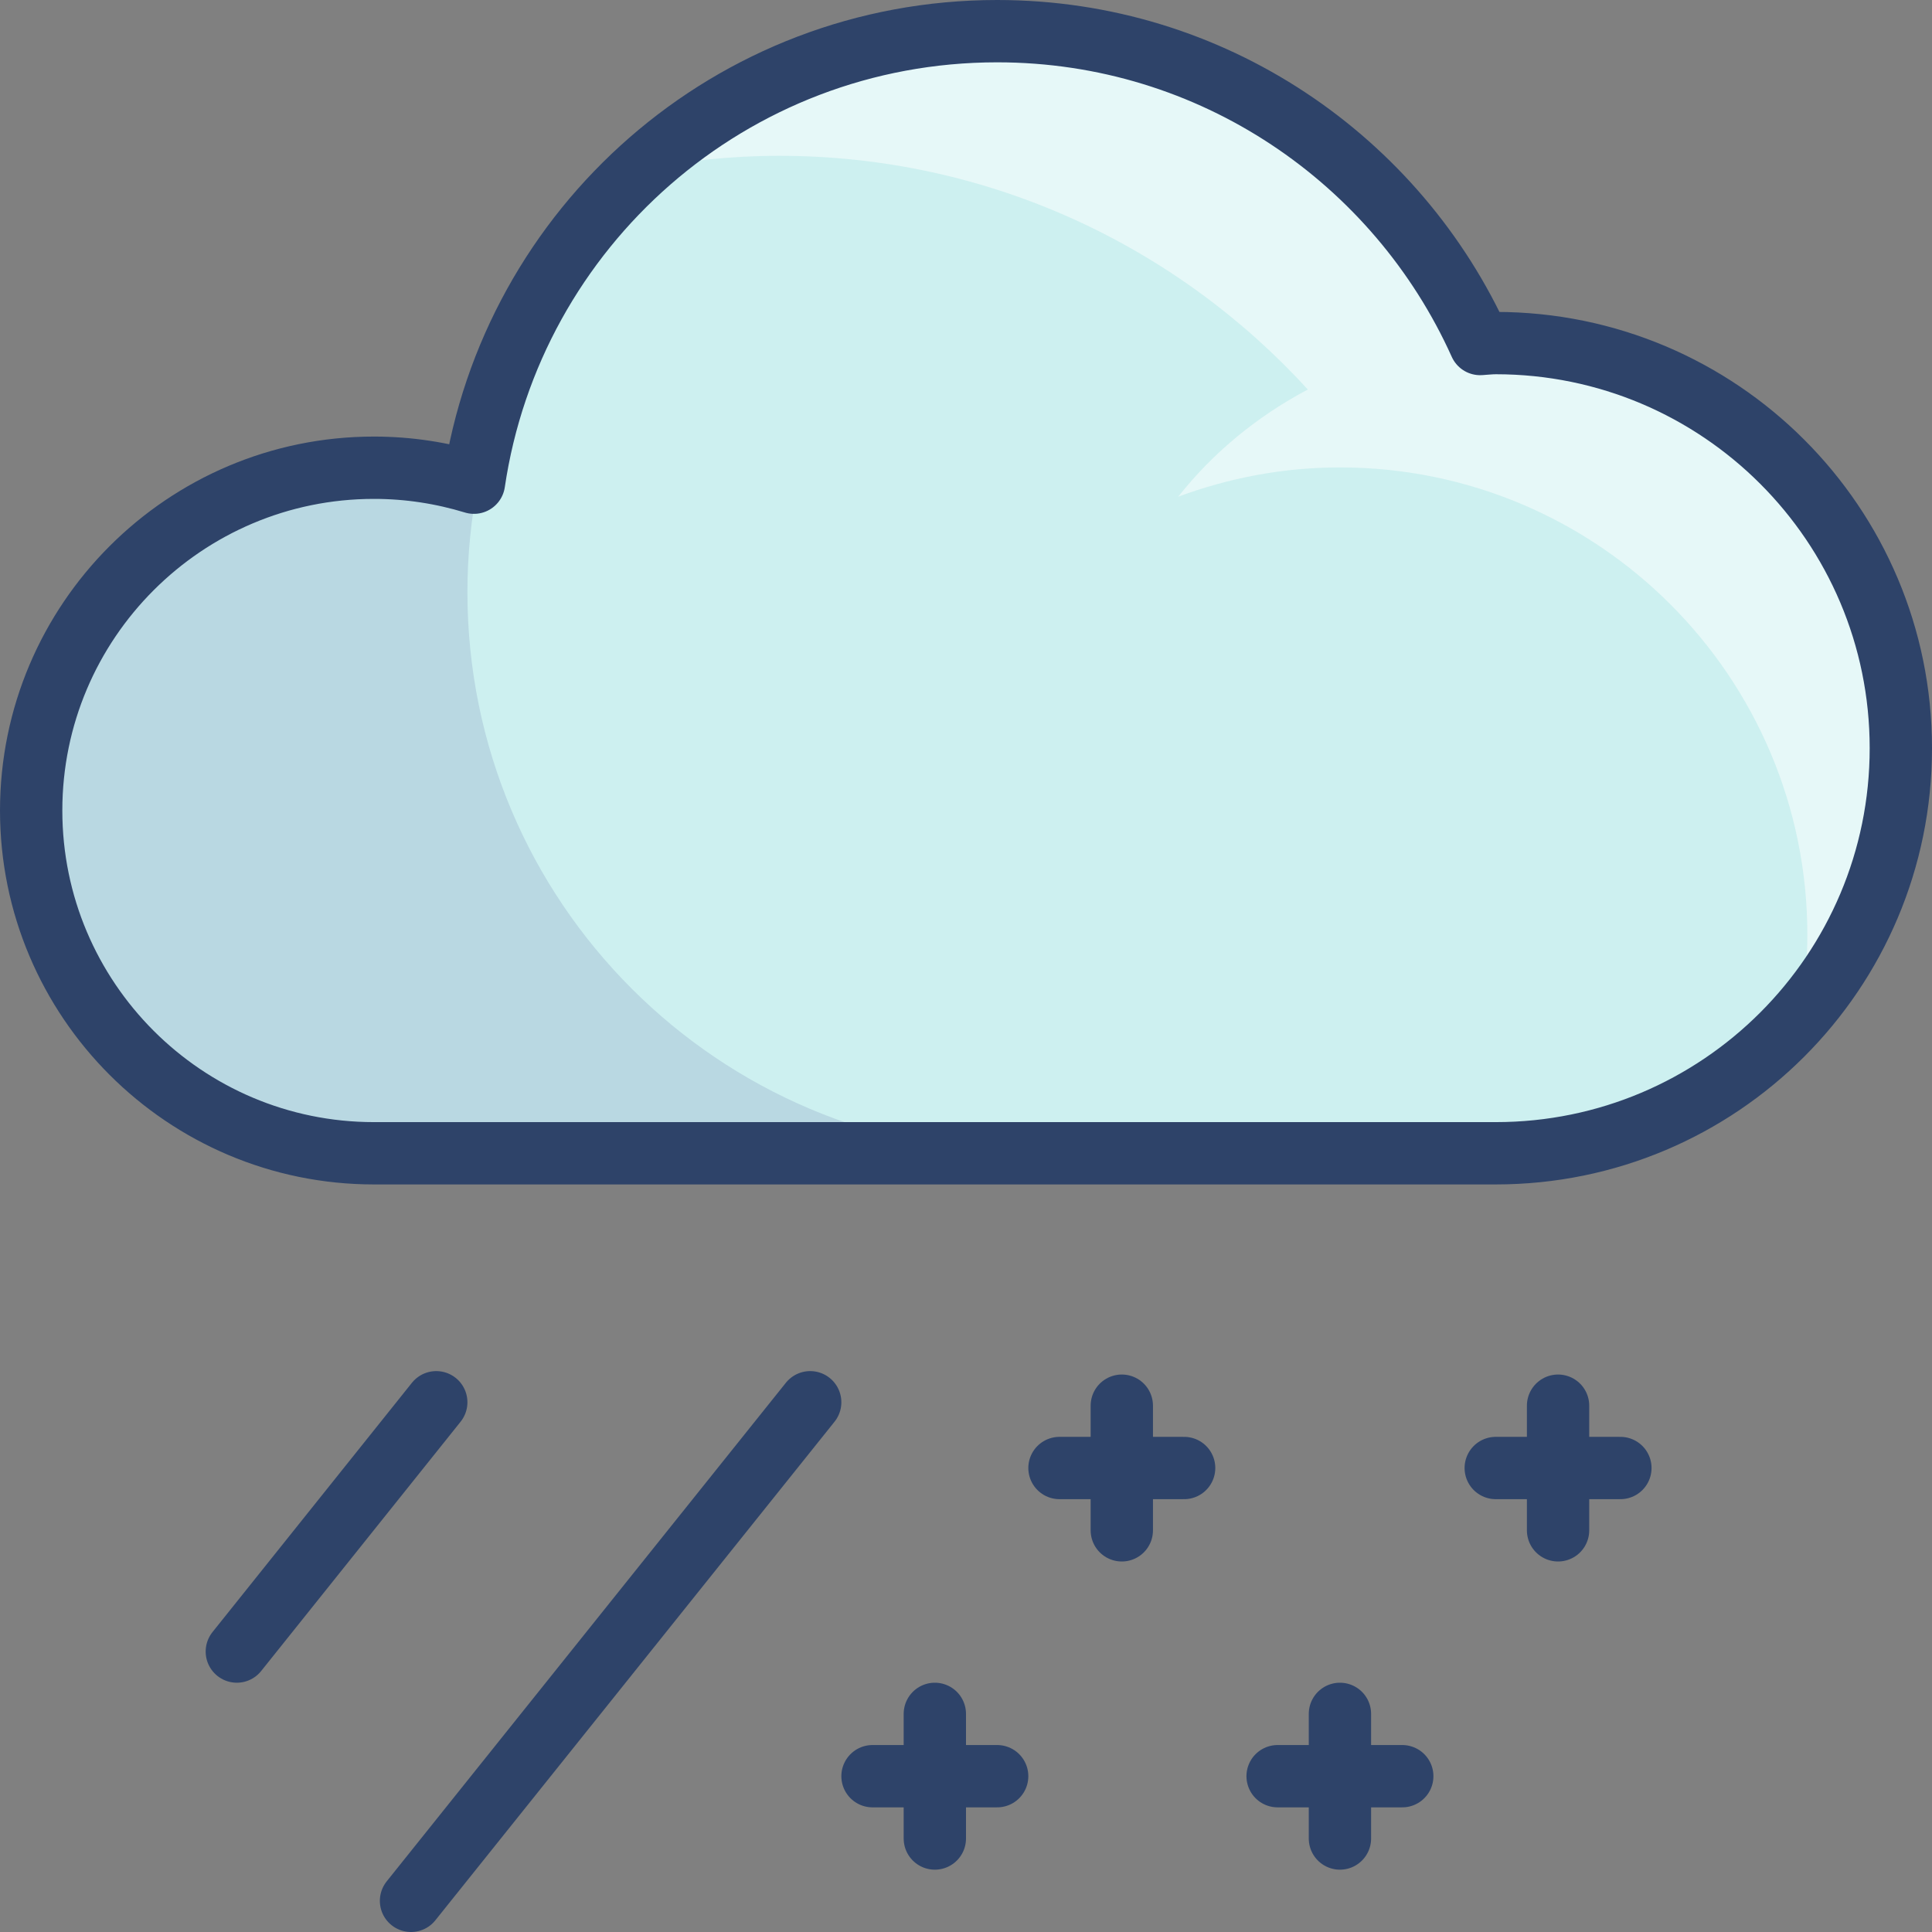<?xml version="1.0" encoding="UTF-8"?>
<svg id="_레이어_2" data-name="레이어 2" xmlns="http://www.w3.org/2000/svg" viewBox="0 0 62 62">
  <rect x="0" y="0" width="62" height="62" fill="#808080" stroke="none"/>
  <defs>
    <style>
      .cls-1 {
        fill: #000064;
        opacity: .1;
      }

      .cls-2 {
        fill: #cdf0f0;
      }

      .cls-3 {
        fill: none;
        stroke: #2e4369;
        stroke-linecap: round;
        stroke-linejoin: round;
        stroke-width: 2px;
      }

      .cls-4 {
        fill: #fff;
        opacity: .5;
      }
    </style>
  </defs>
  <g id="Layer_1" data-name="Layer 1">
    <g>
      <g>
        <path class="cls-2" d="m48,11c-.17,0-.33.02-.5.03-2.66-5.91-8.59-10.04-15.5-10.04-8.53,0-15.58,6.29-16.79,14.49-1.02-.31-2.09-.48-3.21-.48-6.08,0-11,4.93-11,11s4.93,11,11,11h36c7.18,0,13-5.82,13-13s-5.82-13-13-13Z"/>
        <path class="cls-1" d="m15,19c0-1.19.12-2.36.34-3.48l-.16-.05c-1.01-.3-2.07-.47-3.18-.47-6.08,0-11,4.93-11,11s4.93,11,11,11h21c-9.94,0-18-8.06-18-18Z"/>
        <path class="cls-4" d="m61,24c0-7.18-5.82-13-13-13-.17,0-.33.02-.5.03-2.24-4.99-6.82-8.69-12.33-9.73-.39-.07-.78-.14-1.18-.18-.08,0-.17-.02-.25-.03-.57-.06-1.15-.09-1.74-.09-1.08,0-2.14.1-3.17.29-3.15.6-5.98,2.07-8.26,4.15,1.43-.28,2.91-.44,4.43-.44,6.73,0,12.77,2.9,16.97,7.5-1.61.85-3.04,2.02-4.16,3.44,1.62-.6,3.36-.94,5.19-.94,8.28,0,15,6.72,15,15,0,.88-.09,1.73-.23,2.56,2.01-2.29,3.23-5.28,3.23-8.56Z"/>
      </g>
      <g>
        <line class="cls-3" x1="14" y1="45" x2="7.6" y2="53"/>
        <line class="cls-3" x1="26" y1="45" x2="13.19" y2="61"/>
        <g>
          <line class="cls-3" x1="38" y1="47.11" x2="34" y2="47.11"/>
          <line class="cls-3" x1="36" y1="49.11" x2="36" y2="45.11"/>
        </g>
        <g>
          <line class="cls-3" x1="32" y1="57" x2="28" y2="57"/>
          <line class="cls-3" x1="30" y1="59" x2="30" y2="55"/>
        </g>
        <g>
          <line class="cls-3" x1="43" y1="55" x2="43" y2="59"/>
          <line class="cls-3" x1="45" y1="57" x2="41" y2="57"/>
        </g>
        <g>
          <line class="cls-3" x1="50" y1="45.11" x2="50" y2="49.11"/>
          <line class="cls-3" x1="52" y1="47.11" x2="48" y2="47.11"/>
        </g>
        <path class="cls-3" d="m48,11.01c-.17,0-.33.02-.5.03-2.66-5.91-8.59-10.04-15.5-10.04-8.54,0-15.58,6.29-16.79,14.49-1.02-.31-2.09-.48-3.21-.48-6.07,0-11,4.93-11,11s4.93,11,11,11h36c7.18,0,13-5.82,13-13s-5.82-13-13-13Z"/>
      </g>
    </g>
  </g>
</svg>